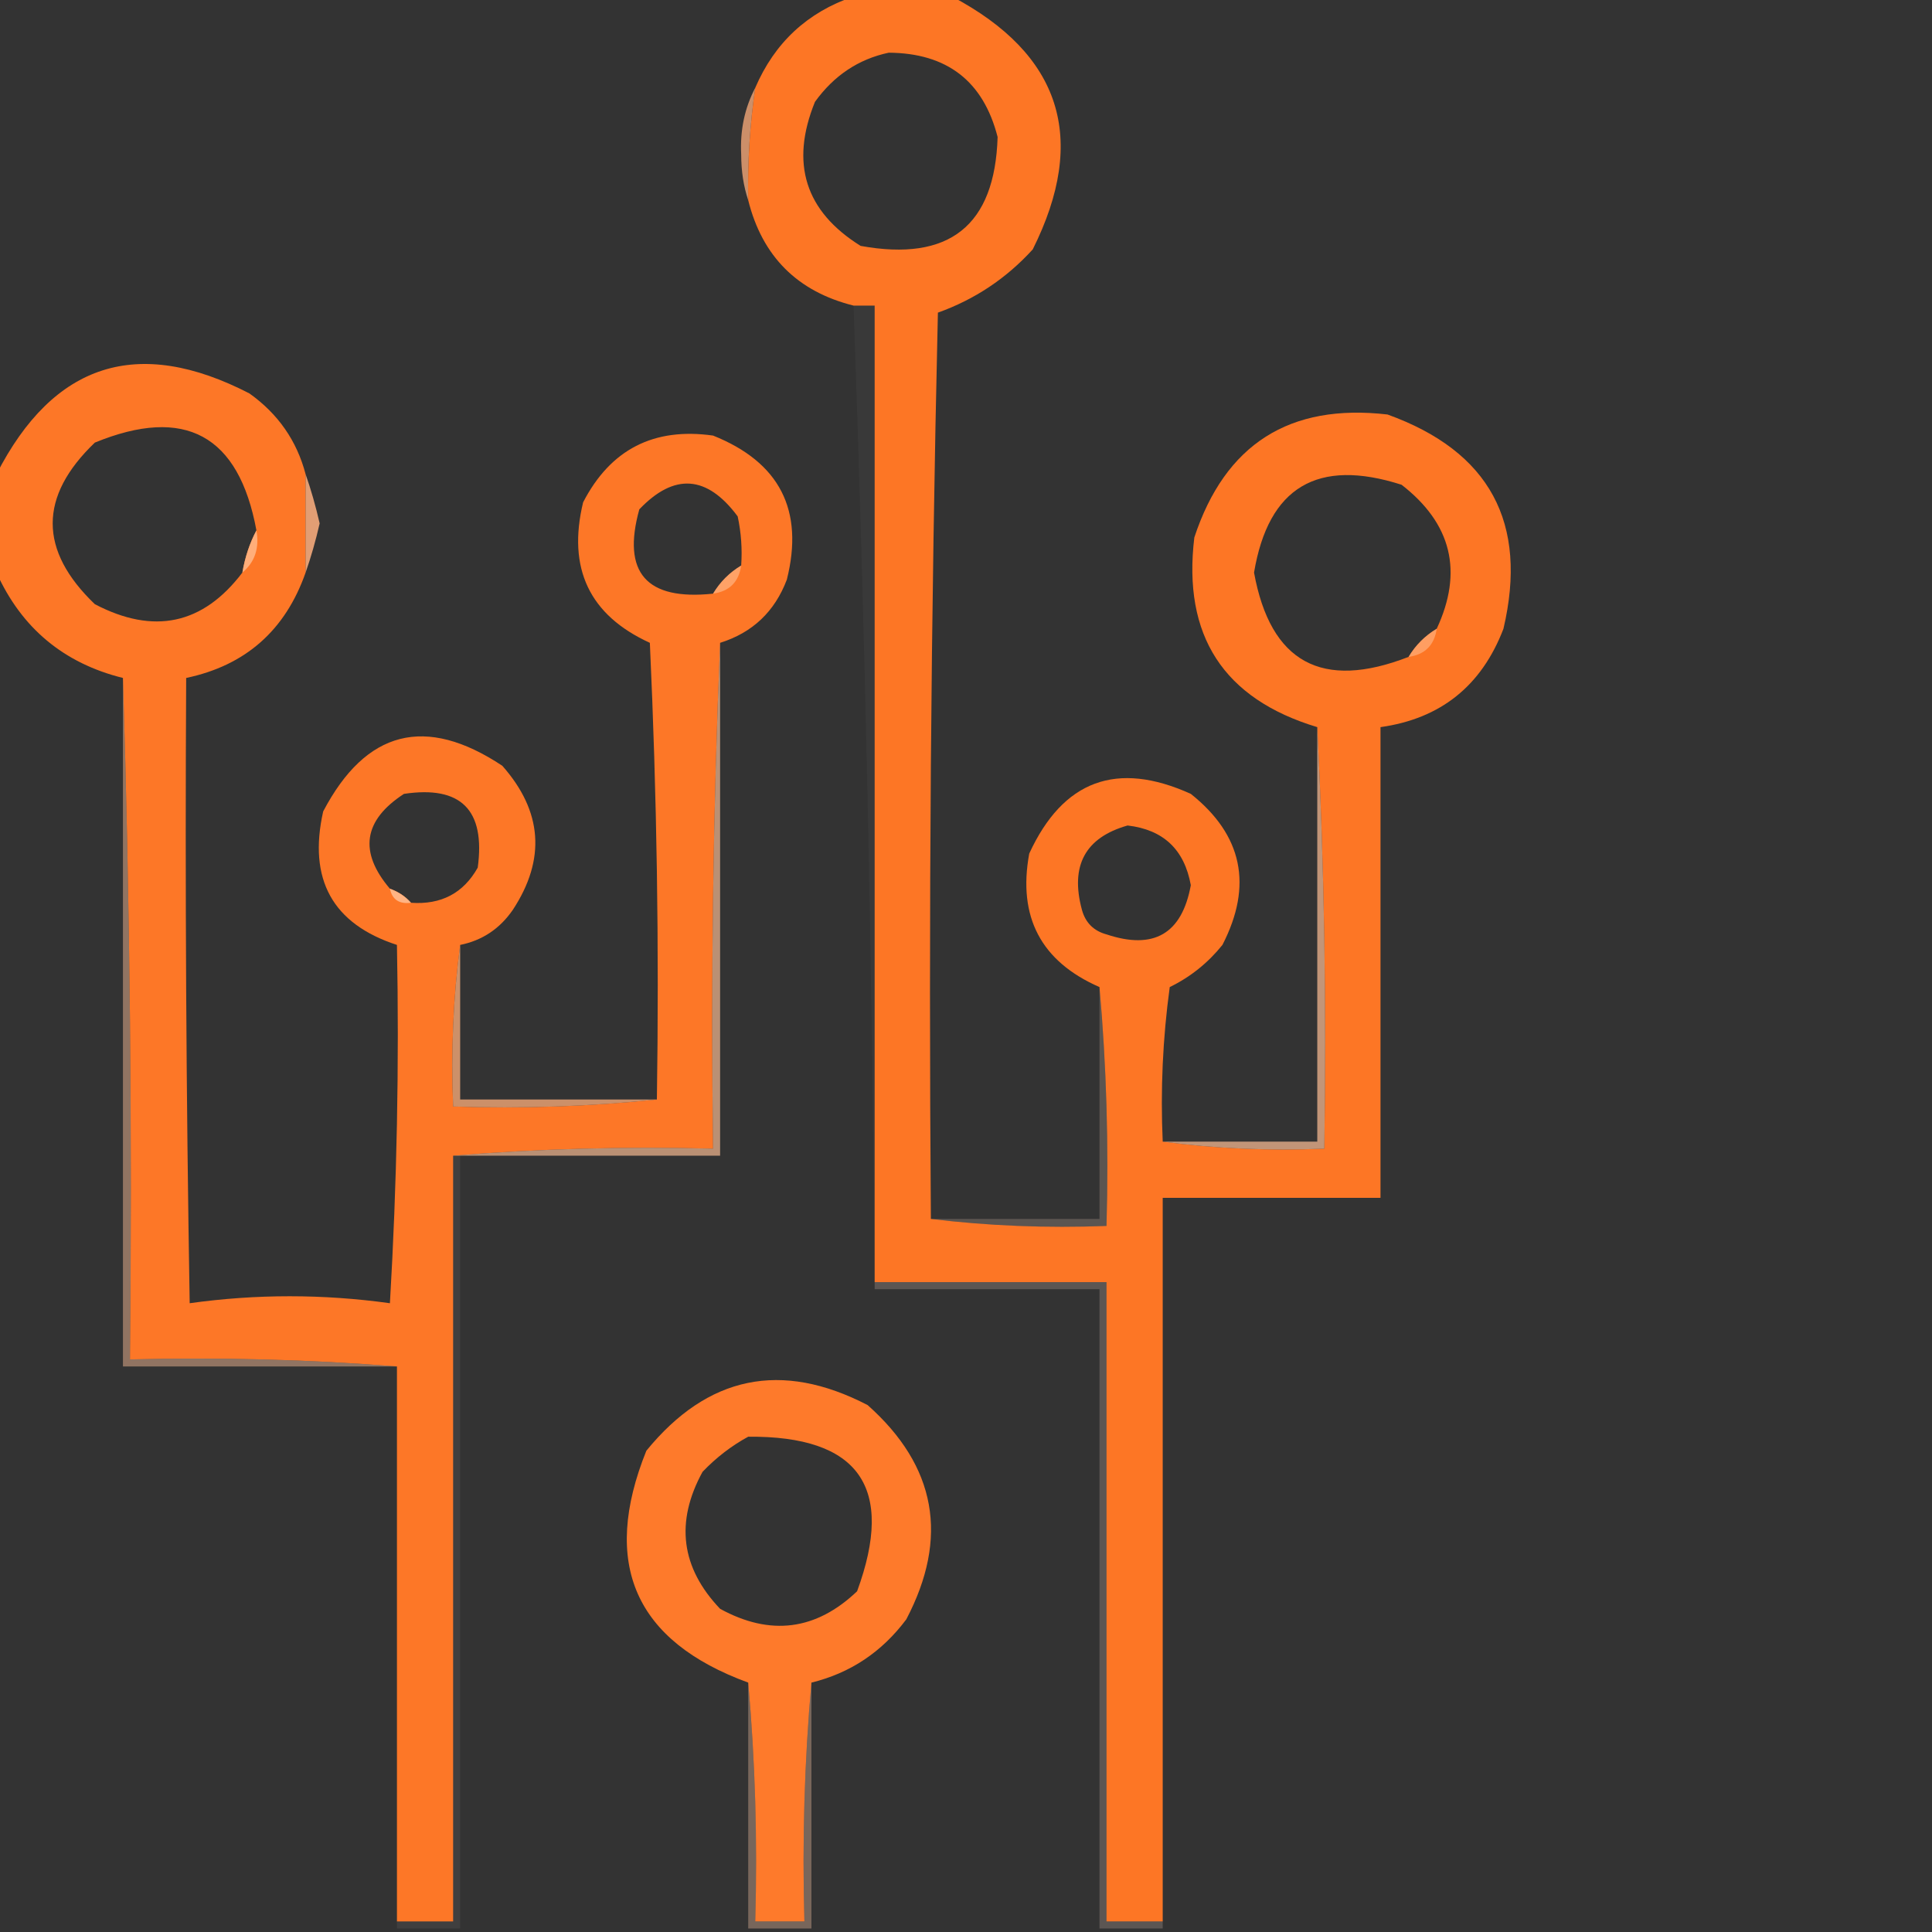 <?xml version="1.0" encoding="UTF-8"?>
<!DOCTYPE svg PUBLIC "-//W3C//DTD SVG 1.1//EN" "http://www.w3.org/Graphics/SVG/1.1/DTD/svg11.dtd">
<svg xmlns="http://www.w3.org/2000/svg" version="1.1" width="275px" height="275px" style="shape-rendering:geometricPrecision; text-rendering:geometricPrecision; image-rendering:optimizeQuality; fill-rule:evenodd; clip-rule:evenodd" xmlns:xlink="http://www.w3.org/1999/xlink">
<rect width="100%" height="100%" fill="#333333" stroke="none"/>
<g><path style="opacity:1" fill="#fd7625" d="M 121.5,-0.5 C 126.167,-0.5 130.833,-0.5 135.5,-0.5C 151.047,7.724 154.881,19.724 147,35.5C 143.24,39.628 138.74,42.628 133.5,44.5C 132.5,87.495 132.167,130.495 132.5,173.5C 140.65,174.493 148.983,174.826 157.5,174.5C 157.828,162.988 157.495,151.654 156.5,140.5C 148.177,136.855 144.843,130.522 146.5,121.5C 151.302,111.065 158.969,108.231 169.5,113C 176.861,118.861 178.361,126.028 174,134.5C 171.933,137.07 169.433,139.07 166.5,140.5C 165.503,147.803 165.169,155.137 165.5,162.5C 172.982,163.492 180.648,163.825 188.5,163.5C 188.83,143.326 188.497,123.326 187.5,103.5C 174.146,99.474 168.312,90.474 170,76.5C 174.387,63.22 183.553,57.387 197.5,59C 212.041,64.246 217.541,74.413 214,89.5C 210.883,97.633 205.049,102.3 196.5,103.5C 196.5,125.833 196.5,148.167 196.5,170.5C 186.167,170.5 175.833,170.5 165.5,170.5C 165.5,204.833 165.5,239.167 165.5,273.5C 162.833,273.5 160.167,273.5 157.5,273.5C 157.5,243.167 157.5,212.833 157.5,182.5C 146.5,182.5 135.5,182.5 124.5,182.5C 124.5,136.167 124.5,89.833 124.5,43.5C 123.5,43.5 122.5,43.5 121.5,43.5C 113.5,41.5 108.5,36.5 106.5,28.5C 106.392,23.13 106.725,17.797 107.5,12.5C 110.262,6.07 114.928,1.737 121.5,-0.5 Z M 126.5,7.5 C 134.803,7.557 139.97,11.557 142,19.5C 141.616,32.129 135.116,37.296 122.5,35C 114.61,30.084 112.443,23.251 116,14.5C 118.701,10.748 122.201,8.415 126.5,7.5 Z M 204.5,89.5 C 202.833,90.5 201.5,91.833 200.5,93.5C 188.163,98.296 180.83,94.296 178.5,81.5C 180.537,69.331 187.537,65.164 199.5,69C 206.626,74.527 208.293,81.361 204.5,89.5 Z M 160.5,117.5 C 165.591,118.091 168.591,120.924 169.5,126C 168.239,132.915 164.239,135.249 157.5,133C 155.667,132.5 154.5,131.333 154,129.5C 152.305,123.213 154.472,119.213 160.5,117.5 Z"/></g>
<g><path style="opacity:0.749" fill="#ffae7b" d="M 107.5,12.5 C 106.725,17.797 106.392,23.13 106.5,28.5C 105.837,26.527 105.504,24.361 105.5,22C 105.328,18.523 105.994,15.356 107.5,12.5 Z"/></g>
<g><path style="opacity:0.035" fill="#fff9f5" d="M 121.5,43.5 C 122.5,43.5 123.5,43.5 124.5,43.5C 124.5,89.833 124.5,136.167 124.5,182.5C 124.5,182.833 124.5,183.167 124.5,183.5C 124.157,136.785 123.157,90.118 121.5,43.5 Z"/></g>
<g><path style="opacity:1" fill="#fd7727" d="M 43.5,67.5 C 43.5,72.167 43.5,76.833 43.5,81.5C 40.614,89.723 34.948,94.723 26.5,96.5C 26.333,126.169 26.5,155.835 27,185.5C 36.47,184.177 45.97,184.177 55.5,185.5C 56.499,168.513 56.833,151.513 56.5,134.5C 47.333,131.513 43.833,125.18 46,115.5C 52.081,103.918 60.581,101.752 71.5,109C 77.218,115.474 77.718,122.308 73,129.5C 71.143,132.2 68.643,133.866 65.5,134.5C 64.508,141.982 64.175,149.648 64.5,157.5C 74.348,157.827 84.014,157.494 93.5,156.5C 93.833,134.823 93.5,113.156 92.5,91.5C 83.898,87.569 80.732,80.903 83,71.5C 86.889,63.972 93.056,60.805 101.5,62C 110.978,65.789 114.478,72.622 112,82.5C 110.278,87.056 107.111,90.056 102.5,91.5C 101.502,115.328 101.169,139.328 101.5,163.5C 88.989,163.171 76.655,163.505 64.5,164.5C 64.5,200.833 64.5,237.167 64.5,273.5C 61.833,273.5 59.167,273.5 56.5,273.5C 56.5,247.167 56.5,220.833 56.5,194.5C 44.011,193.505 31.344,193.171 18.5,193.5C 18.832,160.996 18.498,128.662 17.5,96.5C 9.076,94.409 3.076,89.409 -0.5,81.5C -0.5,76.833 -0.5,72.167 -0.5,67.5C 7.619,51.635 19.619,47.802 35.5,56C 39.582,58.905 42.249,62.738 43.5,67.5 Z M 36.5,75.5 C 35.542,77.302 34.875,79.302 34.5,81.5C 28.895,88.892 21.895,90.392 13.5,86C 5.5,78.333 5.5,70.667 13.5,63C 26.325,57.745 33.992,61.912 36.5,75.5 Z M 105.5,80.5 C 103.833,81.5 102.5,82.833 101.5,84.5C 91.998,85.507 88.498,81.507 91,72.5C 95.967,67.293 100.634,67.626 105,73.5C 105.497,75.81 105.663,78.143 105.5,80.5 Z M 58.5,128.5 C 57.709,127.599 56.709,126.932 55.5,126.5C 51.047,121.262 51.714,116.762 57.5,113C 65.615,111.782 69.115,115.282 68,123.5C 65.961,127.136 62.794,128.802 58.5,128.5 Z"/></g>
<g><path style="opacity:0.859" fill="#ffb07f" d="M 43.5,67.5 C 44.266,69.684 44.933,72.018 45.5,74.5C 44.933,76.982 44.266,79.316 43.5,81.5C 43.5,76.833 43.5,72.167 43.5,67.5 Z"/></g>
<g><path style="opacity:0.941" fill="#ffb180" d="M 36.5,75.5 C 36.947,78.01 36.28,80.01 34.5,81.5C 34.875,79.302 35.542,77.302 36.5,75.5 Z"/></g>
<g><path style="opacity:0.757" fill="#ffb07d" d="M 105.5,80.5 C 105.167,82.833 103.833,84.167 101.5,84.5C 102.5,82.833 103.833,81.5 105.5,80.5 Z"/></g>
<g><path style="opacity:0.878" fill="#ffa46b" d="M 204.5,89.5 C 204.167,91.833 202.833,93.167 200.5,93.5C 201.5,91.833 202.833,90.5 204.5,89.5 Z"/></g>
<g><path style="opacity:0.459" fill="#fec098" d="M 17.5,96.5 C 18.498,128.662 18.832,160.996 18.5,193.5C 31.344,193.171 44.011,193.505 56.5,194.5C 43.5,194.5 30.5,194.5 17.5,194.5C 17.5,161.833 17.5,129.167 17.5,96.5 Z"/></g>
<g><path style="opacity:0.945" fill="#ffb78a" d="M 55.5,126.5 C 56.709,126.932 57.709,127.599 58.5,128.5C 56.821,128.715 55.821,128.048 55.5,126.5 Z"/></g>
<g><path style="opacity:0.199" fill="#fedec9" d="M 156.5,140.5 C 157.495,151.654 157.828,162.988 157.5,174.5C 148.983,174.826 140.65,174.493 132.5,173.5C 140.5,173.5 148.5,173.5 156.5,173.5C 156.5,162.5 156.5,151.5 156.5,140.5 Z"/></g>
<g><path style="opacity:0.749" fill="#ffaf7b" d="M 65.5,134.5 C 65.5,141.833 65.5,149.167 65.5,156.5C 74.833,156.5 84.167,156.5 93.5,156.5C 84.014,157.494 74.348,157.827 64.5,157.5C 64.175,149.648 64.508,141.982 65.5,134.5 Z"/></g>
<g><path style="opacity:0.702" fill="#ffbf96" d="M 187.5,103.5 C 188.497,123.326 188.83,143.326 188.5,163.5C 180.648,163.825 172.982,163.492 165.5,162.5C 172.833,162.5 180.167,162.5 187.5,162.5C 187.5,142.833 187.5,123.167 187.5,103.5 Z"/></g>
<g><path style="opacity:0.663" fill="#ffbf96" d="M 102.5,91.5 C 102.5,115.833 102.5,140.167 102.5,164.5C 90.167,164.5 77.833,164.5 65.5,164.5C 65.167,164.5 64.833,164.5 64.5,164.5C 76.655,163.505 88.989,163.171 101.5,163.5C 101.169,139.328 101.502,115.328 102.5,91.5 Z"/></g>
<g><path style="opacity:0.063" fill="#fff5ef" d="M 64.5,164.5 C 64.833,164.5 65.167,164.5 65.5,164.5C 65.5,201.167 65.5,237.833 65.5,274.5C 62.5,274.5 59.5,274.5 56.5,274.5C 56.5,274.167 56.5,273.833 56.5,273.5C 59.167,273.5 61.833,273.5 64.5,273.5C 64.5,237.167 64.5,200.833 64.5,164.5 Z"/></g>
<g><path style="opacity:0.2" fill="#fee4d3" d="M 124.5,183.5 C 124.5,183.167 124.5,182.833 124.5,182.5C 135.5,182.5 146.5,182.5 157.5,182.5C 157.5,212.833 157.5,243.167 157.5,273.5C 160.167,273.5 162.833,273.5 165.5,273.5C 165.5,273.833 165.5,274.167 165.5,274.5C 162.5,274.5 159.5,274.5 156.5,274.5C 156.5,244.167 156.5,213.833 156.5,183.5C 145.833,183.5 135.167,183.5 124.5,183.5 Z"/></g>
<g><path style="opacity:1" fill="#fe7a2b" d="M 115.5,239.5 C 114.505,250.654 114.172,261.988 114.5,273.5C 112.167,273.5 109.833,273.5 107.5,273.5C 107.828,261.988 107.495,250.654 106.5,239.5C 90.358,233.597 85.525,222.597 92,206.5C 100.73,195.802 111.23,193.635 123.5,200C 133.274,208.694 135.108,218.86 129,230.5C 125.526,235.146 121.026,238.146 115.5,239.5 Z M 106.5,204.5 C 122.267,204.368 127.434,211.701 122,226.5C 116.146,232.077 109.646,232.91 102.5,229C 96.923,223.146 96.09,216.646 100,209.5C 101.965,207.45 104.132,205.783 106.5,204.5 Z"/></g>
<g><path style="opacity:0.345" fill="#fecaa9" d="M 106.5,239.5 C 107.495,250.654 107.828,261.988 107.5,273.5C 109.833,273.5 112.167,273.5 114.5,273.5C 114.172,261.988 114.505,250.654 115.5,239.5C 115.5,251.167 115.5,262.833 115.5,274.5C 112.5,274.5 109.5,274.5 106.5,274.5C 106.5,262.833 106.5,251.167 106.5,239.5 Z"/></g>
</svg>
